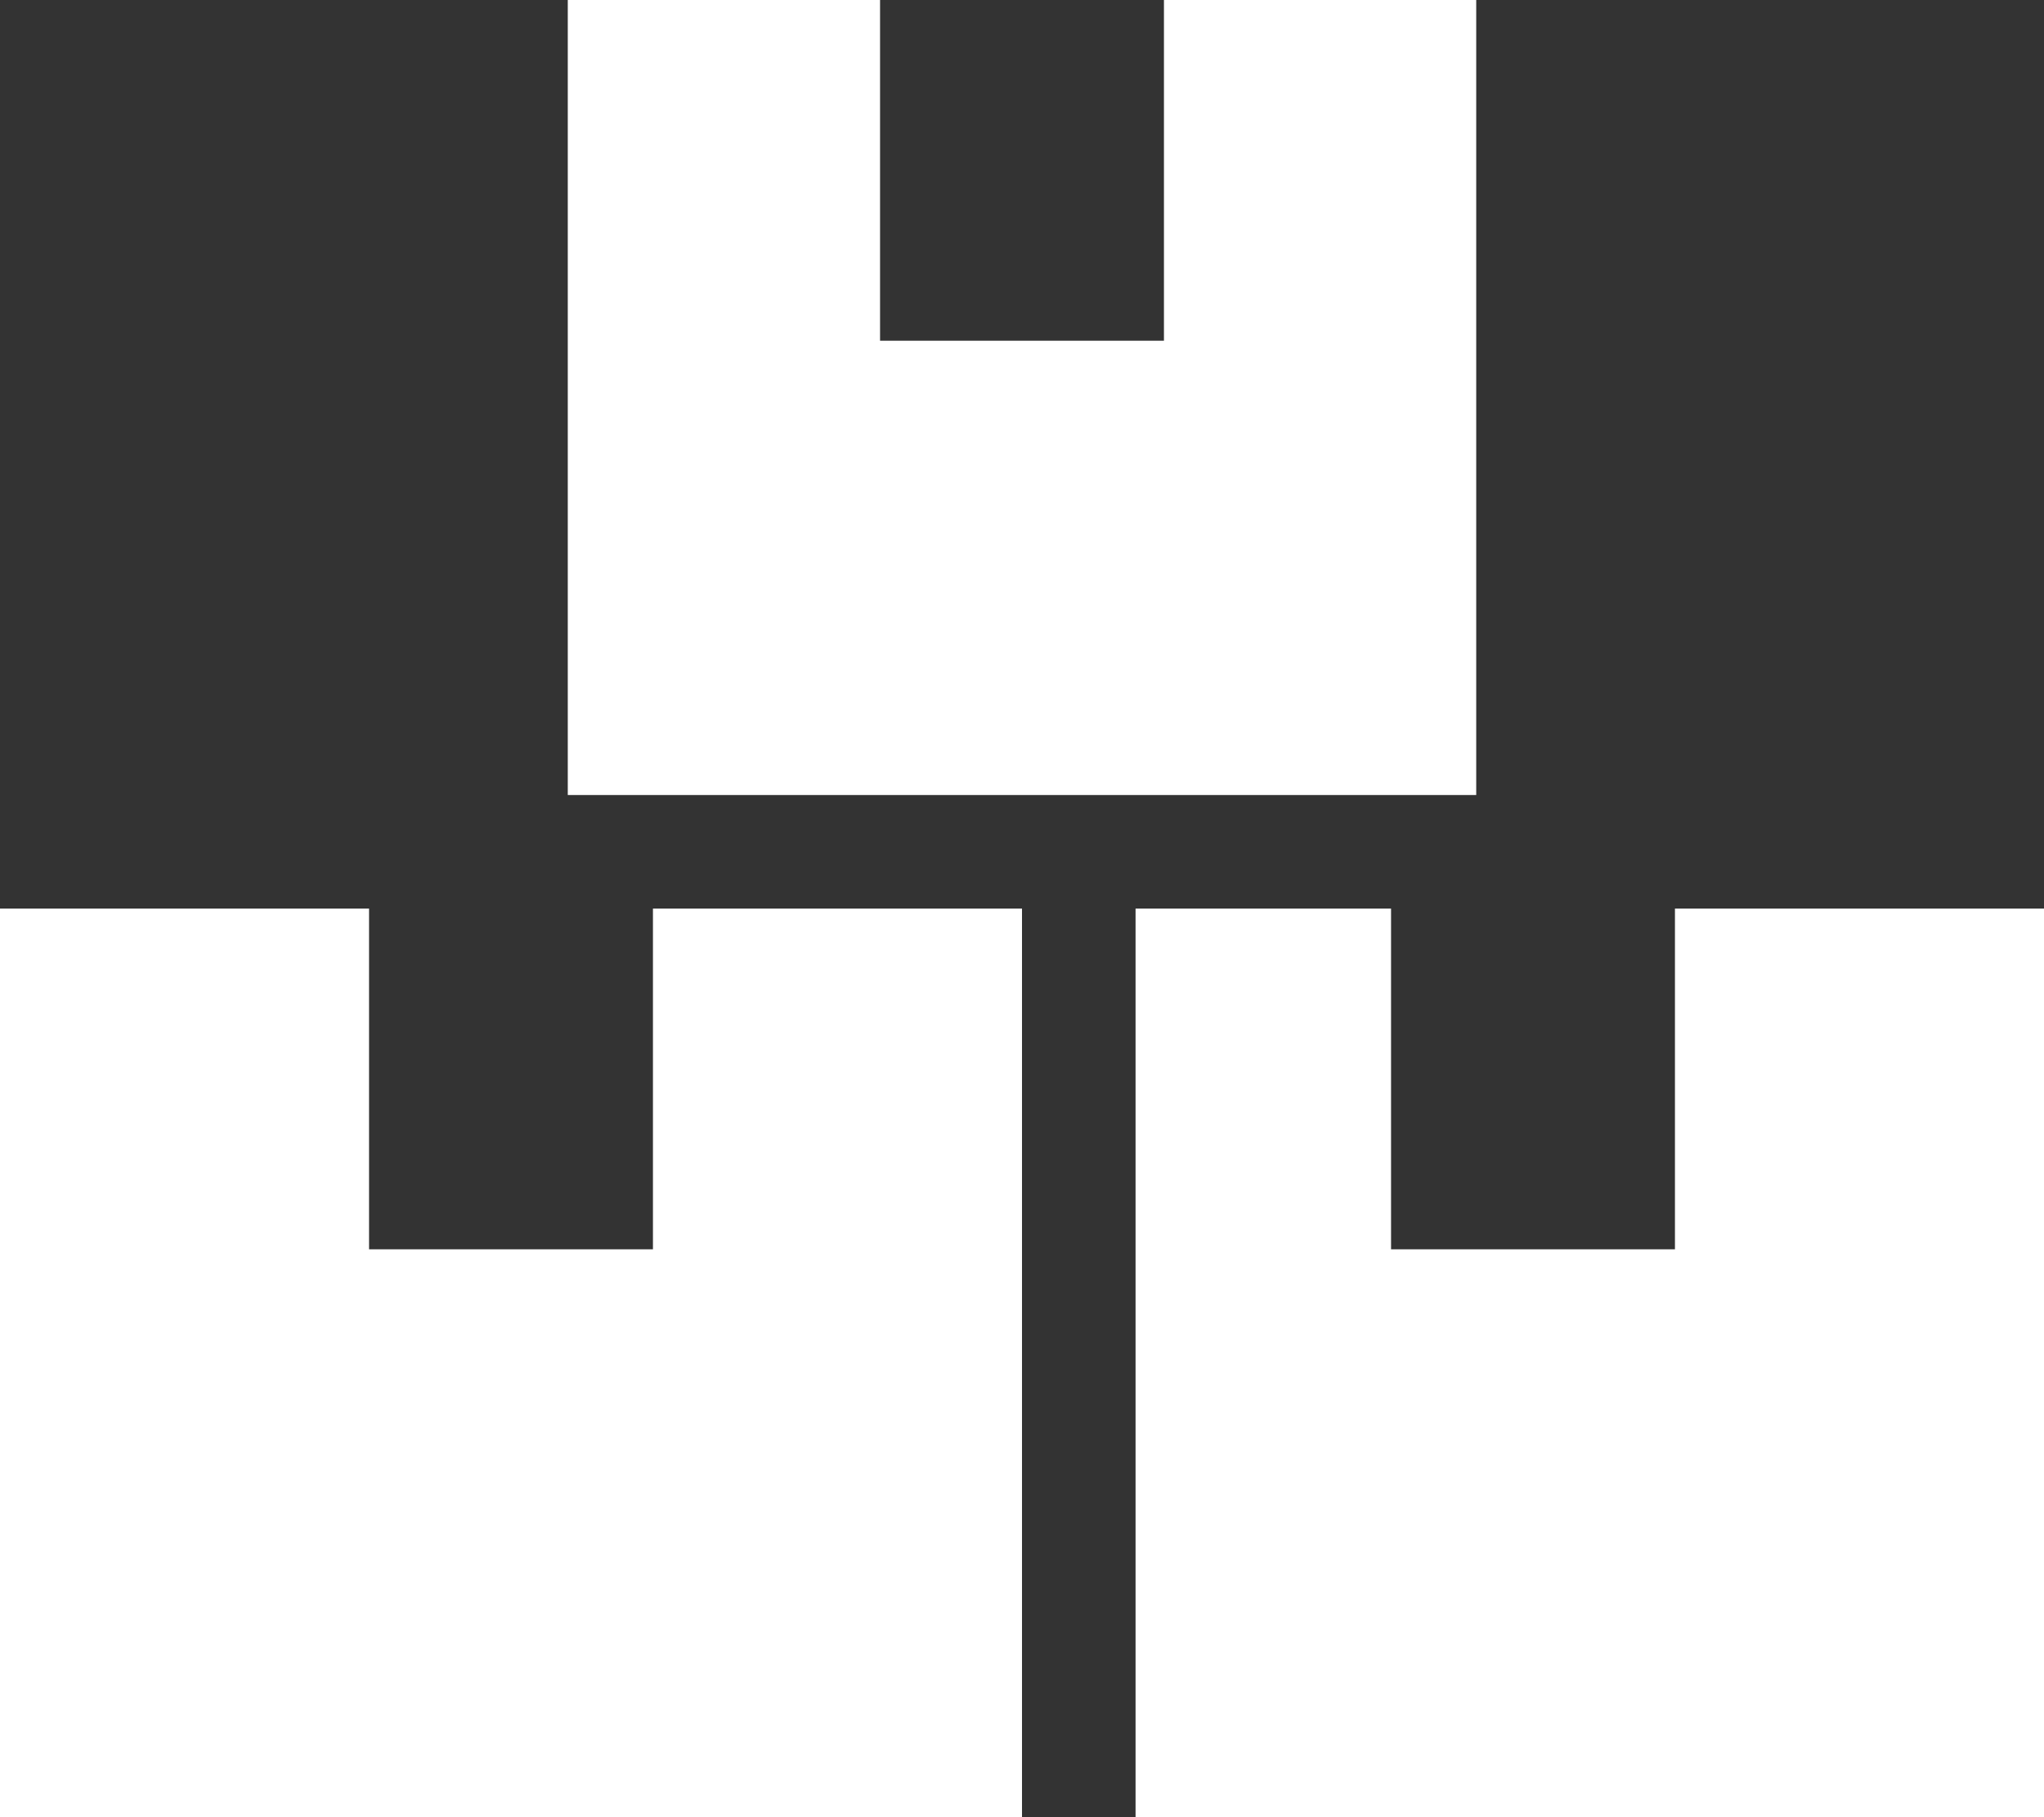 <?xml version="1.0" encoding="UTF-8" standalone="no"?>
<!DOCTYPE svg PUBLIC "-//W3C//DTD SVG 1.1//EN" "http://www.w3.org/Graphics/SVG/1.1/DTD/svg11.dtd">
<svg width="100%" height="100%" viewBox="0 0 18 16" version="1.1" xmlns="http://www.w3.org/2000/svg" xmlns:xlink="http://www.w3.org/1999/xlink" xml:space="preserve" xmlns:serif="http://www.serif.com/" style="fill-rule:evenodd;clip-rule:evenodd;stroke-linejoin:round;stroke-miterlimit:2;">
    <rect x="0" y="0" width="18" height="16" fill="#333333" stroke="none"/>
    <path d="M7.75,0L5,0L5,7L13,7L13,0L10.25,0L10.25,3L7.75,3L7.75,0ZM3.25,8L0,8L0,16L9,16L9,8L5.75,8L5.75,11L3.25,11L3.25,8ZM18,16L18,8L14.75,8L14.75,11L12.25,11L12.25,8L10,8L10,16L18,16Z" style="fill:white;fill-rule:nonzero;"/>
</svg>

